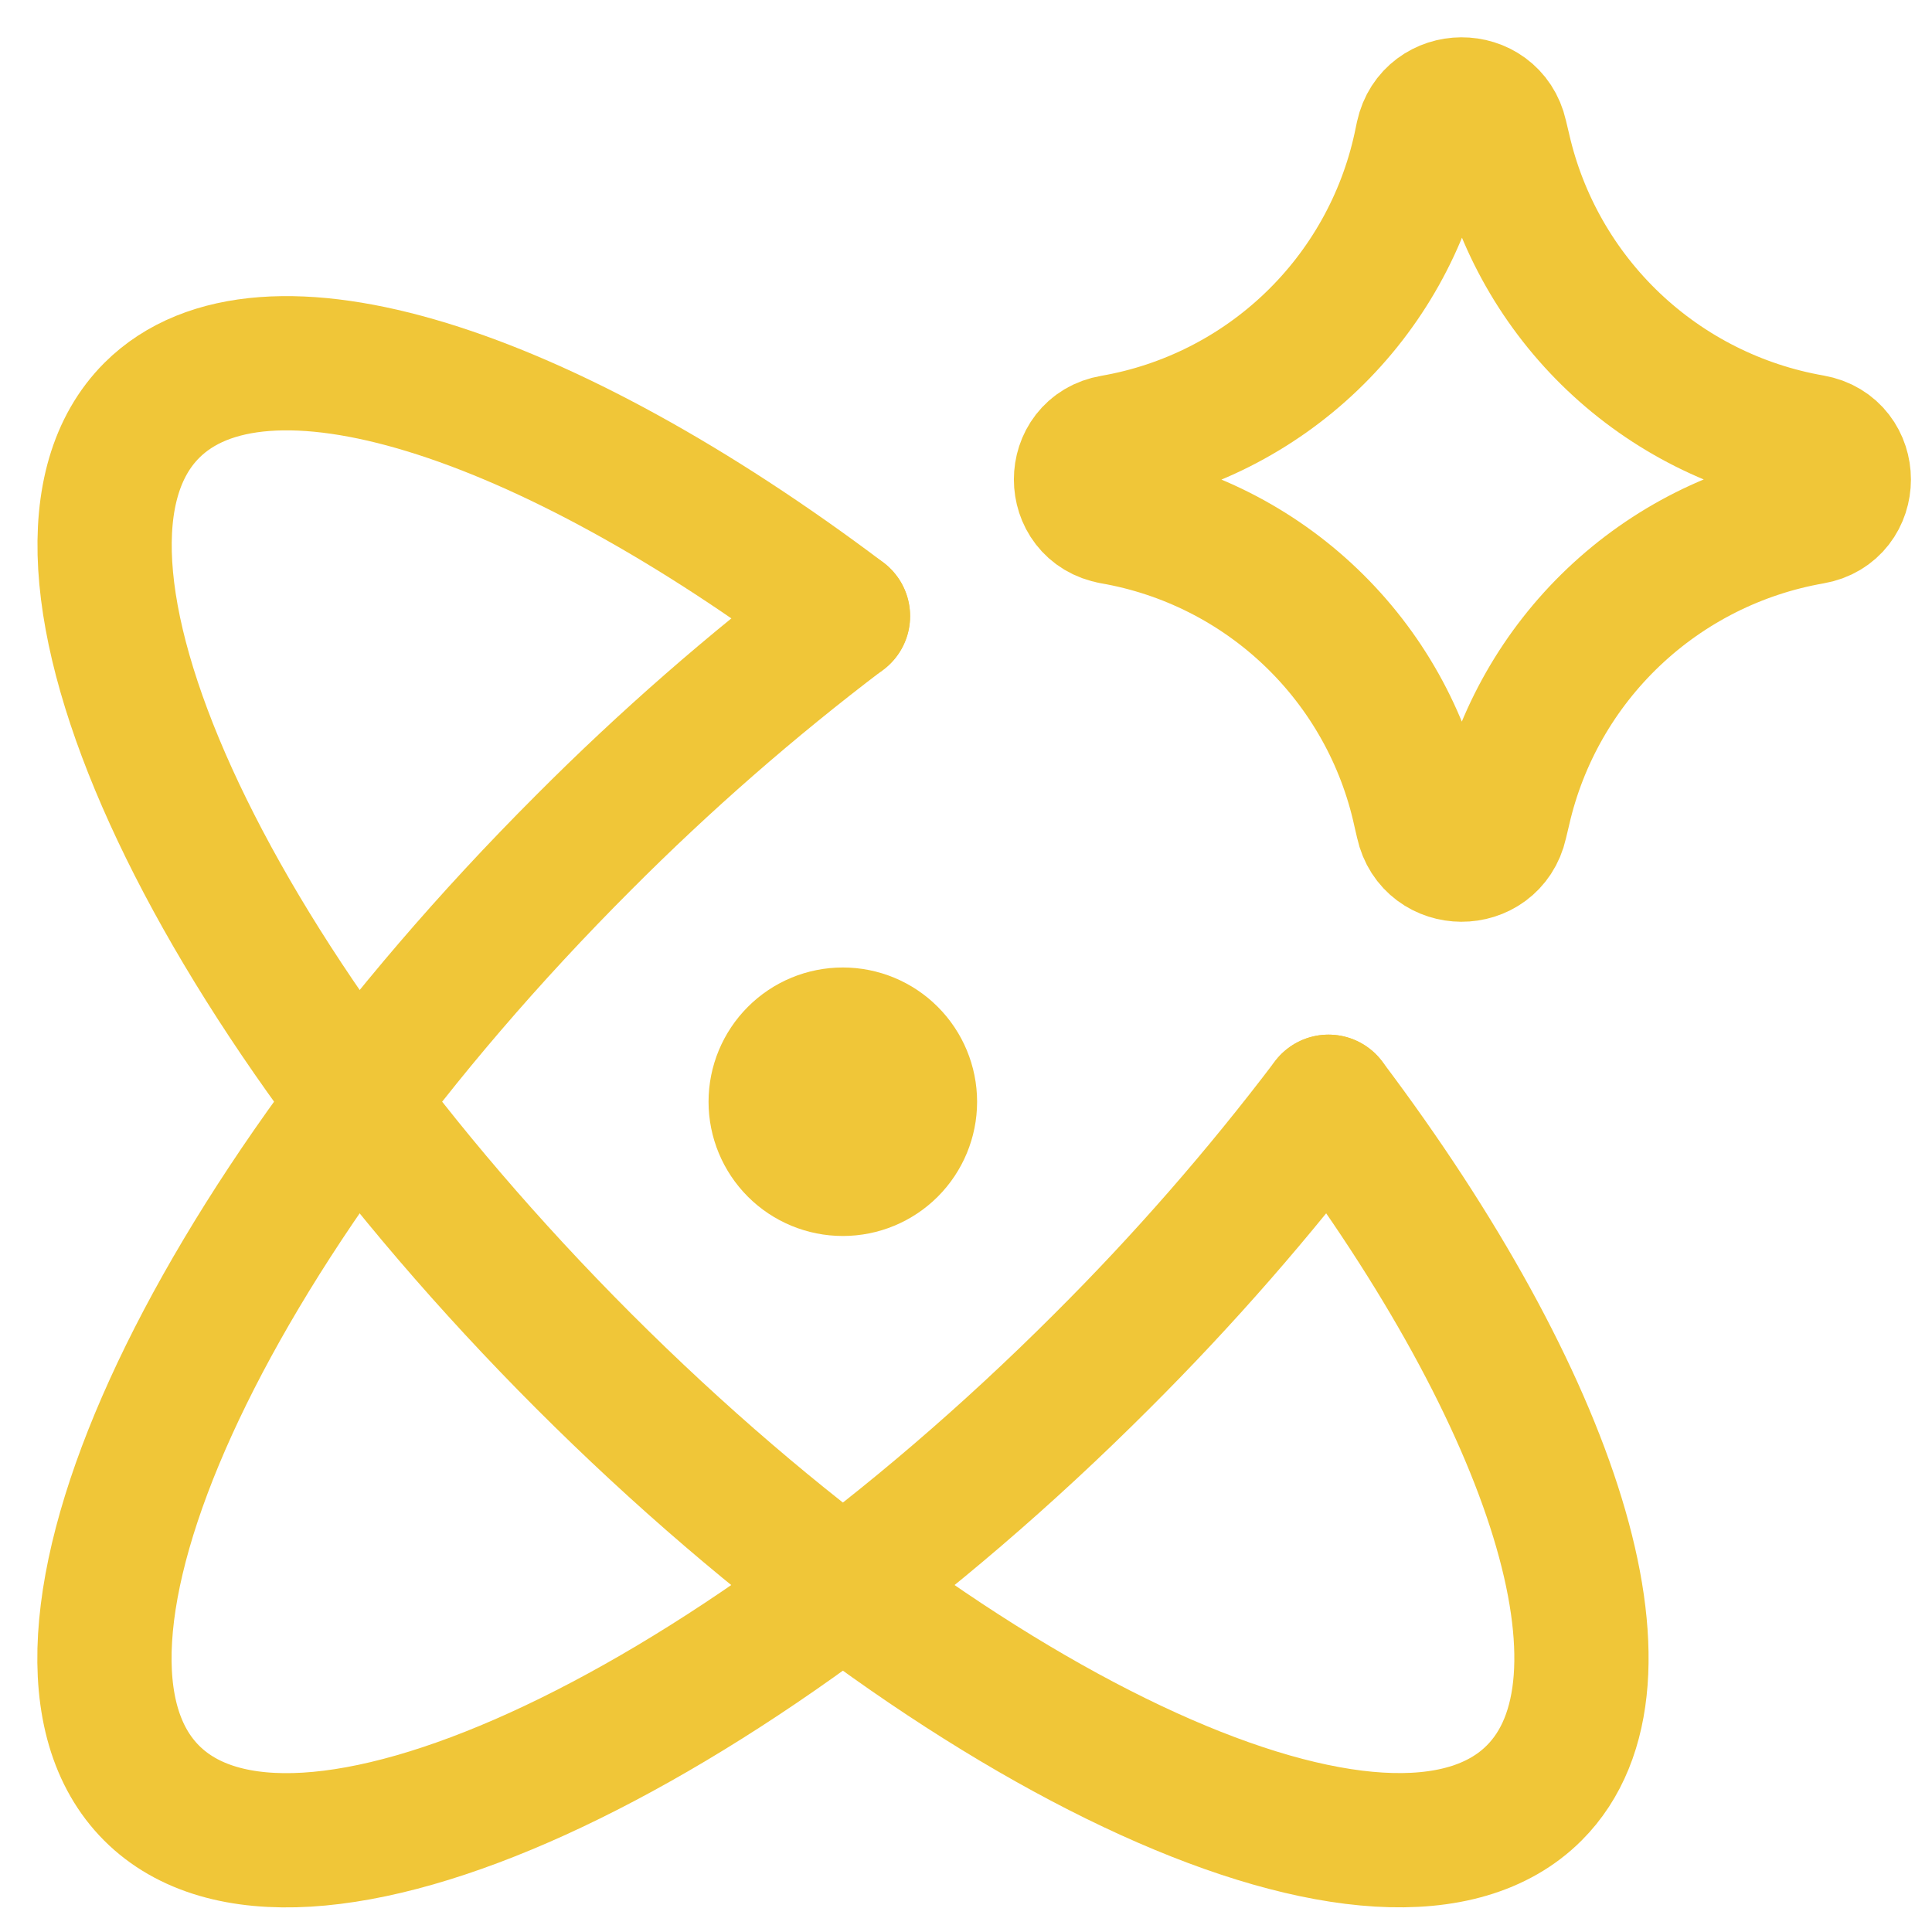 <svg width="37" height="37" viewBox="0 0 37 37" fill="none" xmlns="http://www.w3.org/2000/svg">
<path d="M16.142 11.799C14.389 13.127 12.731 14.576 11.179 16.134C3.866 23.447 0.163 31.596 2.904 34.34C5.645 37.081 13.796 33.376 21.107 26.065C22.665 24.512 24.114 22.853 25.442 21.1" stroke="#F0C638" stroke-width="2.571" stroke-linecap="round" stroke-linejoin="round"/>
<path d="M25.443 21.1C29.755 26.824 31.512 32.208 29.382 34.337C26.639 37.081 18.49 33.376 11.177 26.065C3.869 18.749 0.166 10.603 2.907 7.859C5.036 5.733 10.421 7.489 16.145 11.799" stroke="#F0C638" stroke-width="2.571" stroke-linecap="round" stroke-linejoin="round"/>
<path d="M21.31 9.904C20.5 9.762 20.5 8.602 21.31 8.464C22.741 8.216 24.065 7.547 25.114 6.542C26.163 5.538 26.889 4.243 27.198 2.824L27.245 2.601C27.419 1.804 28.556 1.798 28.736 2.593L28.798 2.853C29.12 4.265 29.853 5.55 30.903 6.547C31.954 7.544 33.275 8.209 34.702 8.458C35.514 8.6 35.514 9.767 34.702 9.906C33.275 10.155 31.954 10.82 30.903 11.818C29.853 12.815 29.12 14.1 28.798 15.512L28.736 15.772C28.556 16.569 27.419 16.564 27.245 15.767L27.193 15.543C26.884 14.124 26.158 12.829 25.109 11.825C24.06 10.82 22.736 10.152 21.305 9.904M14.855 21.1C14.855 21.441 14.991 21.768 15.232 22.009C15.473 22.25 15.8 22.385 16.141 22.385C16.482 22.385 16.809 22.25 17.05 22.009C17.291 21.768 17.427 21.441 17.427 21.1C17.427 20.759 17.291 20.432 17.05 20.191C16.809 19.949 16.482 19.814 16.141 19.814C15.8 19.814 15.473 19.949 15.232 20.191C14.991 20.432 14.855 20.759 14.855 21.1Z" stroke="#F0C638" stroke-width="2.571" stroke-linecap="round" stroke-linejoin="round"/>
</svg>
